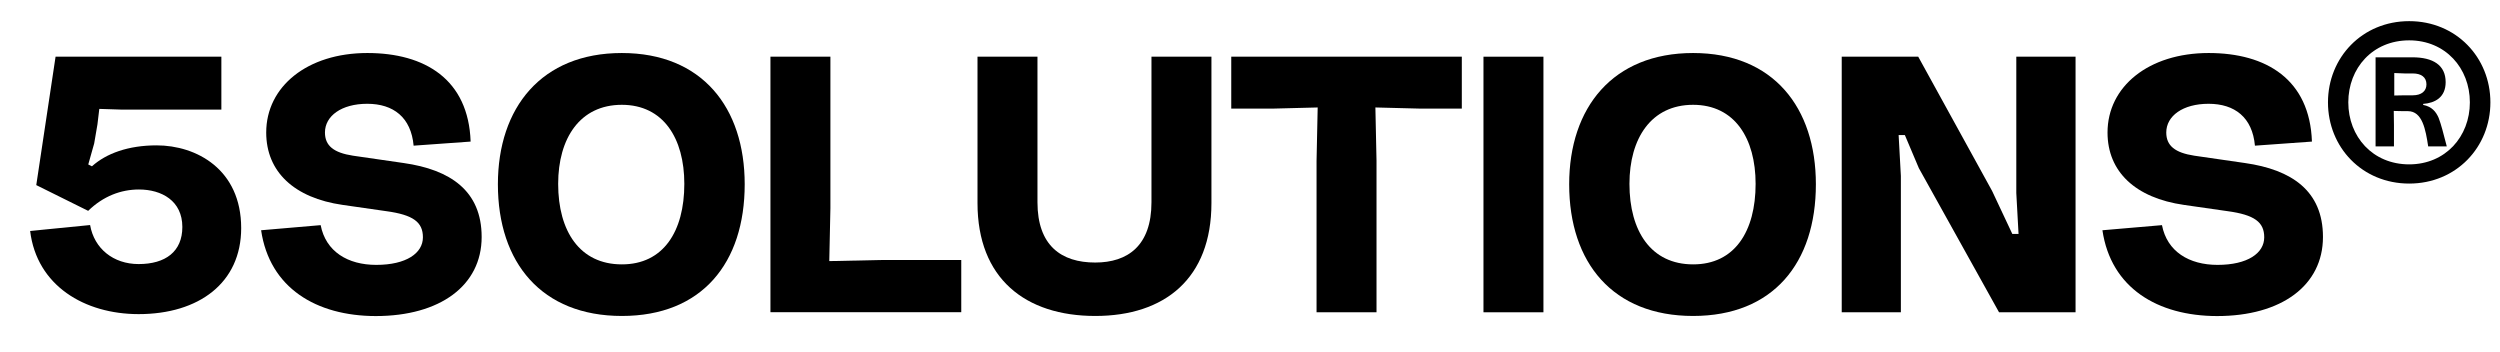 <?xml version="1.0" encoding="utf-8"?>
<!-- Generator: Adobe Illustrator 23.0.0, SVG Export Plug-In . SVG Version: 6.00 Build 0)  -->
<svg version="1.1" id="Слой_1" xmlns="http://www.w3.org/2000/svg" xmlns:xlink="http://www.w3.org/1999/xlink" x="0px" y="0px"
	 viewBox="0 0 244.73 34.48" style="enable-background:new 0 0 244.73 34.48;" xml:space="preserve">
<g>
	<path d="M2.95,22.61l5.87-0.58c0.4,2.3,2.27,3.82,4.75,3.82c2.63,0,4.28-1.22,4.28-3.63c0-2.56-2.02-3.67-4.25-3.67
		c-1.76,0-3.49,0.65-4.97,2.09l-5.08-2.52L5.44,5.55h16.23v5.18h-9.75l-2.2-0.07l-0.18,1.51l-0.32,1.87L8.64,16.1L9,16.28
		c1.4-1.26,3.56-2.05,6.33-2.05c3.89,0,8.28,2.34,8.28,8.1c0,5.36-4.14,8.42-10.04,8.42C8.28,30.75,3.6,27.97,2.95,22.61z"/>
	<path d="M25.56,22.54l5.83-0.5c0.5,2.59,2.66,3.89,5.44,3.89c2.95,0,4.57-1.15,4.57-2.7c0-1.48-0.94-2.2-3.6-2.56l-4.25-0.61
		c-4.75-0.68-7.49-3.24-7.49-7.09c0-4.5,4.03-7.78,9.9-7.78c5.65,0,9.9,2.59,10.11,8.67l-5.58,0.4c-0.25-2.77-1.98-4.1-4.54-4.1
		c-2.52,0-4.14,1.19-4.14,2.81c0,1.3,0.86,1.98,2.74,2.27l4.97,0.72c4.54,0.65,7.63,2.7,7.63,7.24c0,4.75-4.07,7.74-10.37,7.74
		C30.96,30.93,26.39,28.19,25.56,22.54z"/>
	<path d="M48.74,18.04c0-7.52,4.28-12.85,12.13-12.85S72.9,10.52,72.9,18.04c0,7.7-4.18,12.89-12.02,12.89S48.74,25.74,48.74,18.04z
		 M66.99,18c0-4.46-2.05-7.74-6.12-7.74c-4.1,0-6.23,3.28-6.23,7.74c0,4.64,2.12,7.88,6.23,7.88C64.94,25.89,66.99,22.65,66.99,18z"
		/>
	<path d="M75.42,5.55h5.87v14.83l-0.11,5.18l5.18-0.11h7.74v5.11H75.42V5.55z"/>
	<path d="M95.69,19.88V5.55h5.87V19.8c0,4.25,2.34,5.9,5.65,5.9c3.2,0,5.51-1.66,5.51-5.9V5.55h5.87v14.33
		c0,7.38-4.57,11.05-11.37,11.05C100.37,30.93,95.69,27.26,95.69,19.88z"/>
	<path d="M128.88,15.74l0.11-5.22l-4.32,0.11h-4.14V5.55h22.57v5.08h-4.14l-4.32-0.11l0.11,5.22v14.83h-5.87V15.74z"/>
	<path d="M145.22,5.55h5.87v25.02h-5.87V5.55z"/>
	<path d="M153.61,18.04c0-7.52,4.28-12.85,12.13-12.85s12.02,5.33,12.02,12.85c0,7.7-4.18,12.89-12.02,12.89
		S153.61,25.74,153.61,18.04z M171.86,18c0-4.46-2.05-7.74-6.12-7.74c-4.1,0-6.23,3.28-6.23,7.74c0,4.64,2.12,7.88,6.23,7.88
		C169.81,25.89,171.86,22.65,171.86,18z"/>
	<path d="M180.29,5.55h7.49l7.23,13.14l1.98,4.21h0.61l-0.22-4V5.55h5.8v25.02h-7.49l-7.85-14.11l-1.37-3.24h-0.61l0.22,4v13.35
		h-5.79V5.55z"/>
	<path d="M205.81,22.54l5.83-0.5c0.5,2.59,2.66,3.89,5.44,3.89c2.95,0,4.57-1.15,4.57-2.7c0-1.48-0.94-2.2-3.6-2.56l-4.25-0.61
		c-4.75-0.68-7.49-3.24-7.49-7.09c0-4.5,4.03-7.78,9.9-7.78c5.65,0,9.9,2.59,10.11,8.67l-5.58,0.4c-0.25-2.77-1.98-4.1-4.54-4.1
		c-2.52,0-4.14,1.19-4.14,2.81c0,1.3,0.86,1.98,2.74,2.27l4.97,0.72c4.54,0.65,7.63,2.7,7.63,7.24c0,4.75-4.07,7.74-10.37,7.74
		C211.21,30.93,206.64,28.19,205.81,22.54z"/>
</g>
<rect x="319.1" y="59.83" style="fill:none;" width="0" height="10.14"/>
<g>
	<path d="M227.89,10.02c0-4.39,3.35-7.95,7.95-7.95s7.95,3.56,7.95,7.95s-3.35,7.95-7.95,7.95S227.89,14.42,227.89,10.02z
		 M241.78,10.02c0-3.35-2.39-6.07-5.94-6.07c-3.58,0-5.96,2.72-5.96,6.07s2.38,6.07,5.96,6.07
		C239.39,16.09,241.78,13.37,241.78,10.02z M232.55,5.61h3.6c2.03,0,3.26,0.77,3.26,2.43c0,1.51-1.07,2.05-2.2,2.13v0.1
		c0.86,0.17,1.25,0.67,1.51,1.26c0.25,0.65,0.46,1.49,0.8,2.8h-1.82c-0.25-1.63-0.56-3.45-1.99-3.45h-0.48l-0.9-0.02l0.02,1.38v2.09
		h-1.8V5.61z M235.4,9.33h0.79c0.86,0,1.34-0.42,1.34-1.07c0-0.71-0.52-1.07-1.34-1.07h-0.79l-1.02-0.04v2.2L235.4,9.33z"/>
</g>
</svg>
